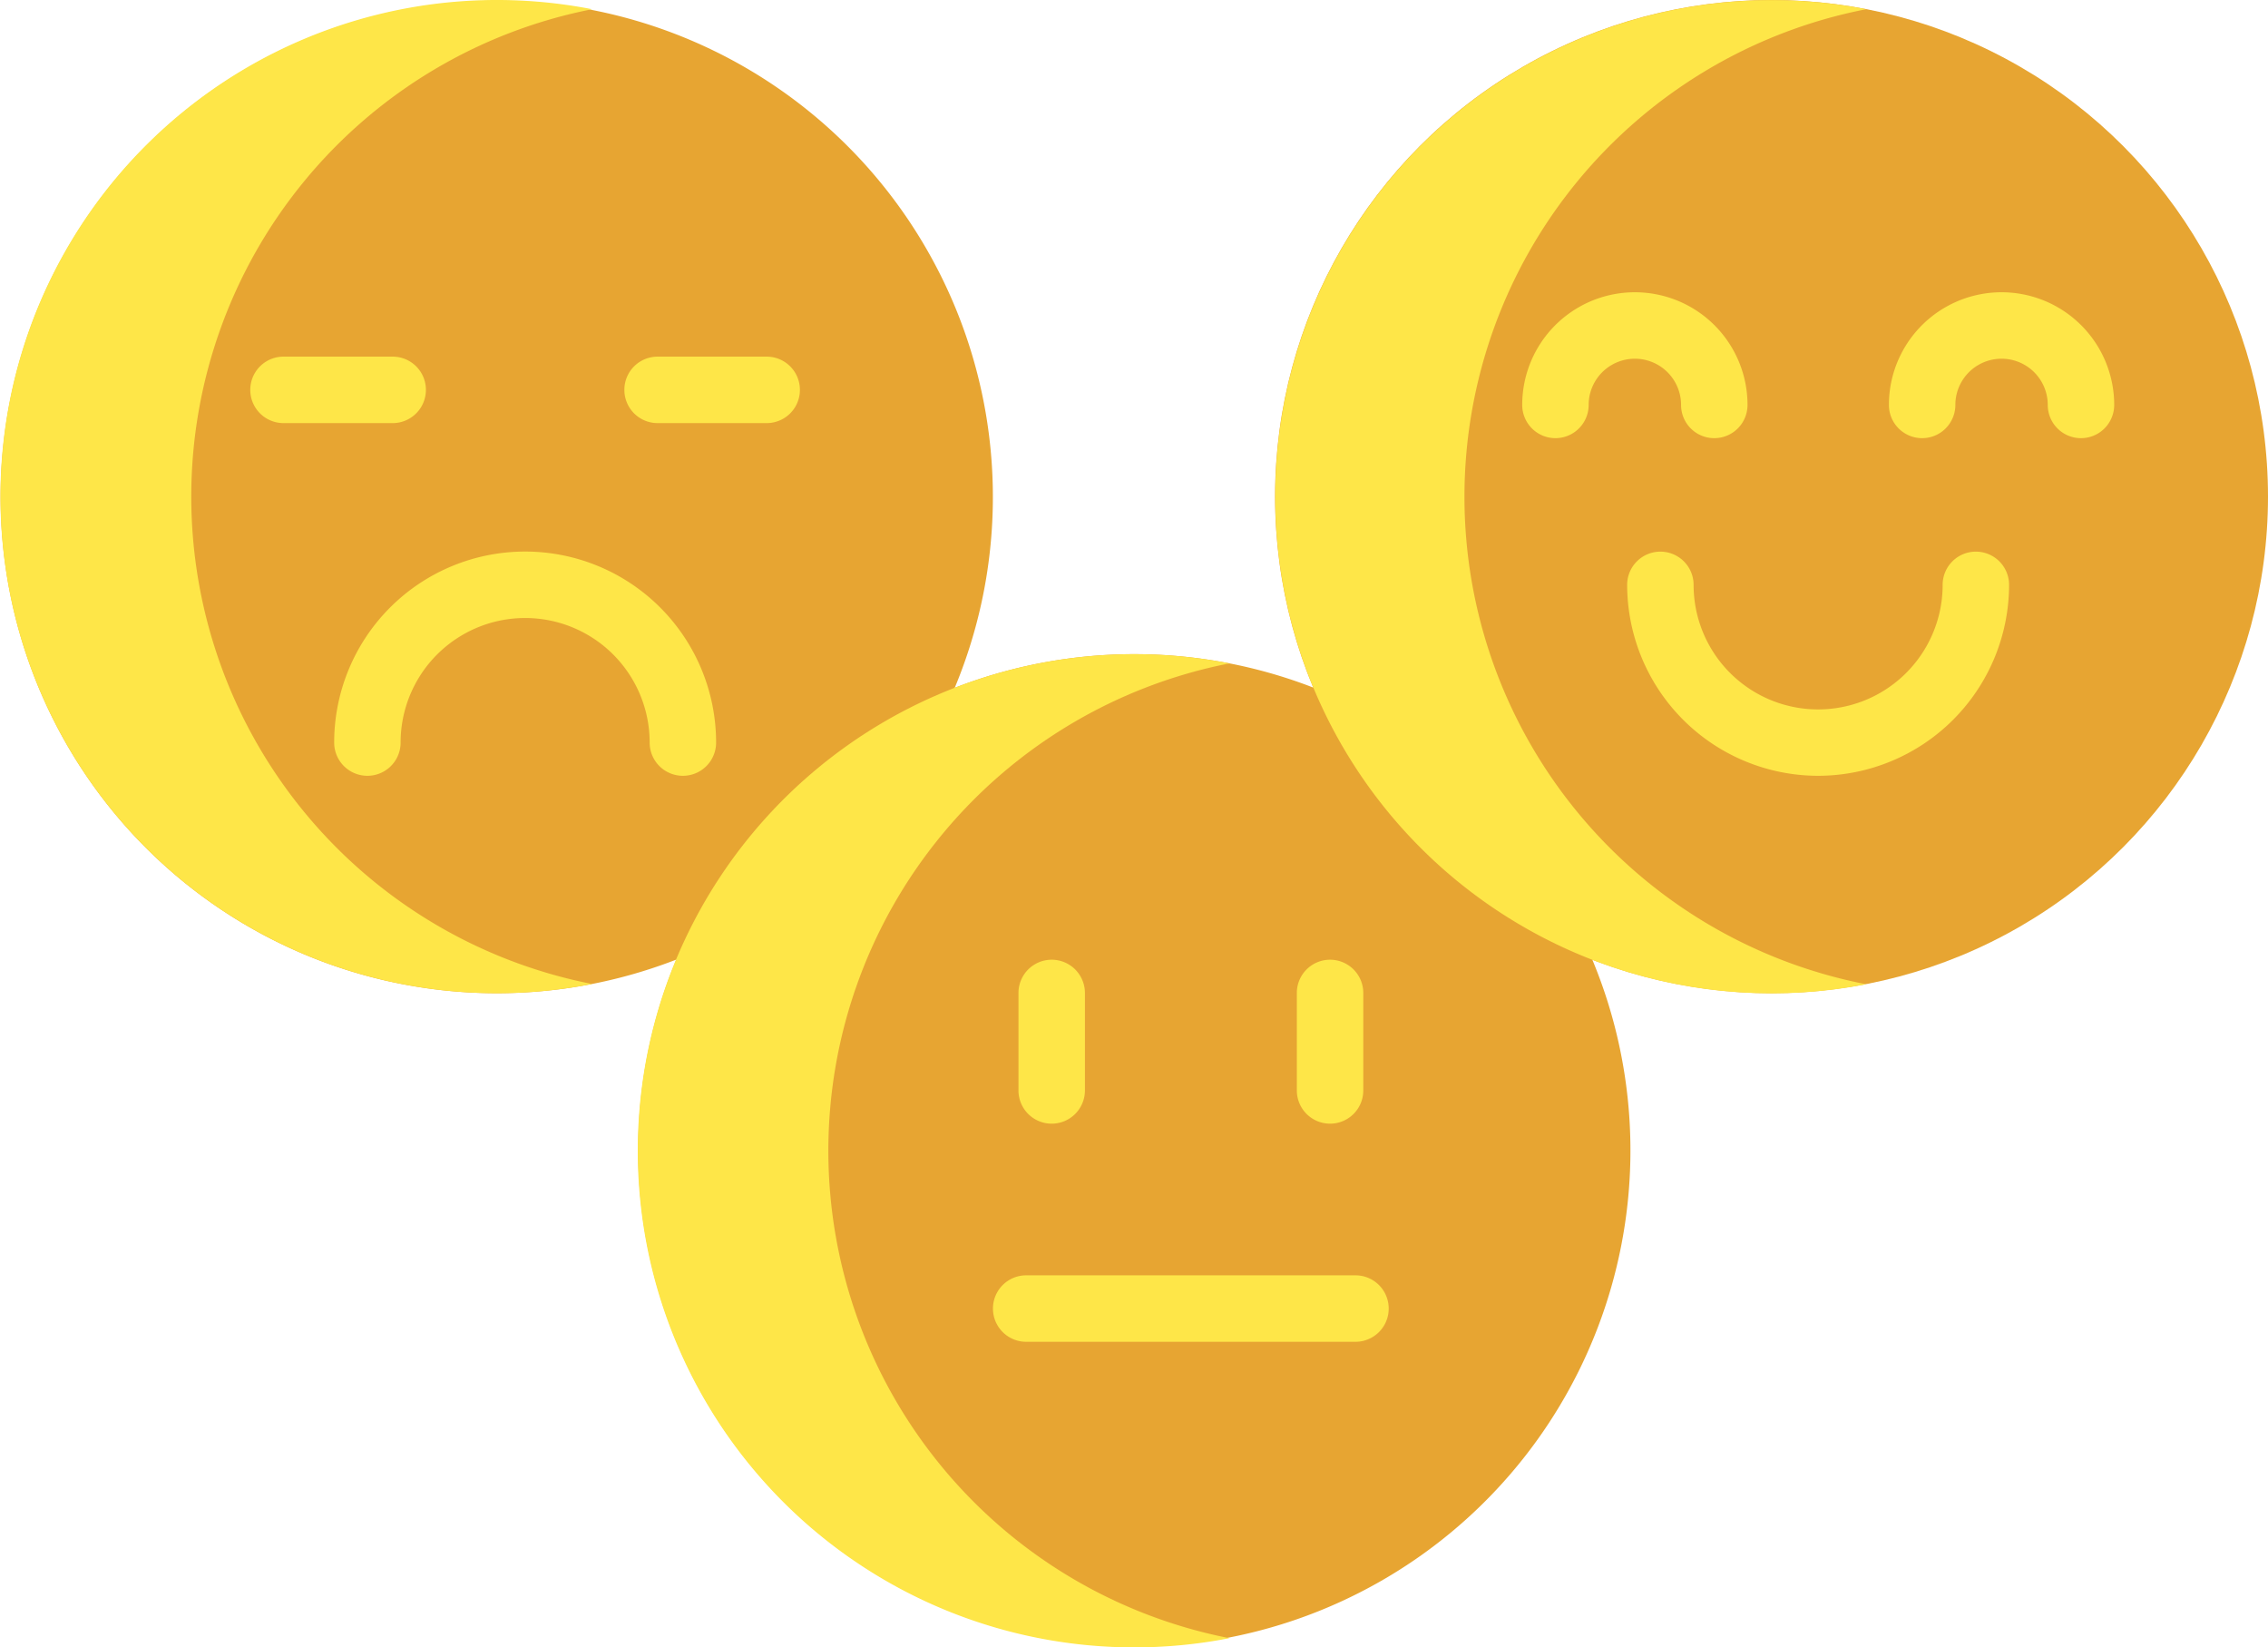 <svg xmlns="http://www.w3.org/2000/svg" viewBox="0 0 512 371.8"><defs><style>.cls-1{fill:#e7a532;}.cls-2{fill:#fee648;}</style></defs><g id="Livello_2" data-name="Livello 2"><g id="Livello_2-2" data-name="Livello 2"><path class="cls-1" d="M215,156.48a112,112,0,1,0-61.16,59.63A111.69,111.69,0,0,1,215,156.48Z"/><path class="cls-2" d="M43.18,112.08a112.1,112.1,0,0,1,90.49-110,112.08,112.08,0,1,0,0,220,112.1,112.1,0,0,1-90.49-110Z"/><path class="cls-2" d="M154.16,175.09a7.5,7.5,0,0,1-7.5-7.5,28.11,28.11,0,1,0-56.22,0,7.5,7.5,0,0,1-15,0,43.11,43.11,0,1,1,86.22,0A7.49,7.49,0,0,1,154.16,175.09Z"/><path class="cls-2" d="M88.65,95.49H64a7.5,7.5,0,1,1,0-15H88.65a7.5,7.5,0,0,1,0,15Z"/><path class="cls-2" d="M173.08,95.49H148.45a7.5,7.5,0,0,1,0-15h24.63a7.5,7.5,0,0,1,0,15Z"/><path class="cls-1" d="M297.77,155.69a112,112,0,1,0,61.16,59.63,111.72,111.72,0,0,1-61.16-59.63Z"/><path class="cls-2" d="M187,259.72a112.11,112.11,0,0,1,90.55-110,112.08,112.08,0,1,0,0,220,112.11,112.11,0,0,1-90.55-110Z"/><path class="cls-2" d="M237.42,253.6a7.49,7.49,0,0,1-7.5-7.5v-22a7.5,7.5,0,0,1,15,0v22A7.5,7.5,0,0,1,237.42,253.6Z"/><path class="cls-2" d="M300.26,253.6a7.5,7.5,0,0,1-7.5-7.5v-22a7.5,7.5,0,0,1,15,0v22A7.49,7.49,0,0,1,300.26,253.6Z"/><path class="cls-2" d="M306,302.83H231.66a7.5,7.5,0,0,1,0-15H306a7.5,7.5,0,0,1,0,15Z"/><circle class="cls-1" cx="399.92" cy="112.08" r="112.08"/><path class="cls-2" d="M330.6,112.08a112.1,112.1,0,0,1,90.7-110,112.08,112.08,0,1,0,0,220.06,112.09,112.09,0,0,1-90.7-110Z"/><path class="cls-2" d="M410.44,175.09A43.16,43.16,0,0,1,367.33,132a7.5,7.5,0,0,1,15,0,28.11,28.11,0,0,0,56.22,0,7.5,7.5,0,1,1,15,0A43.16,43.16,0,0,1,410.44,175.09Z"/><path class="cls-2" d="M387,98.89a7.49,7.49,0,0,1-7.5-7.5,10.43,10.43,0,0,0-20.86,0,7.5,7.5,0,0,1-15,0,25.43,25.43,0,0,1,50.86,0A7.5,7.5,0,0,1,387,98.89Z"/><path class="cls-2" d="M469.78,98.89a7.5,7.5,0,0,1-7.5-7.5,10.43,10.43,0,1,0-20.86,0,7.5,7.5,0,1,1-15,0,25.43,25.43,0,1,1,50.86,0A7.5,7.5,0,0,1,469.78,98.89Z"/></g></g></svg>